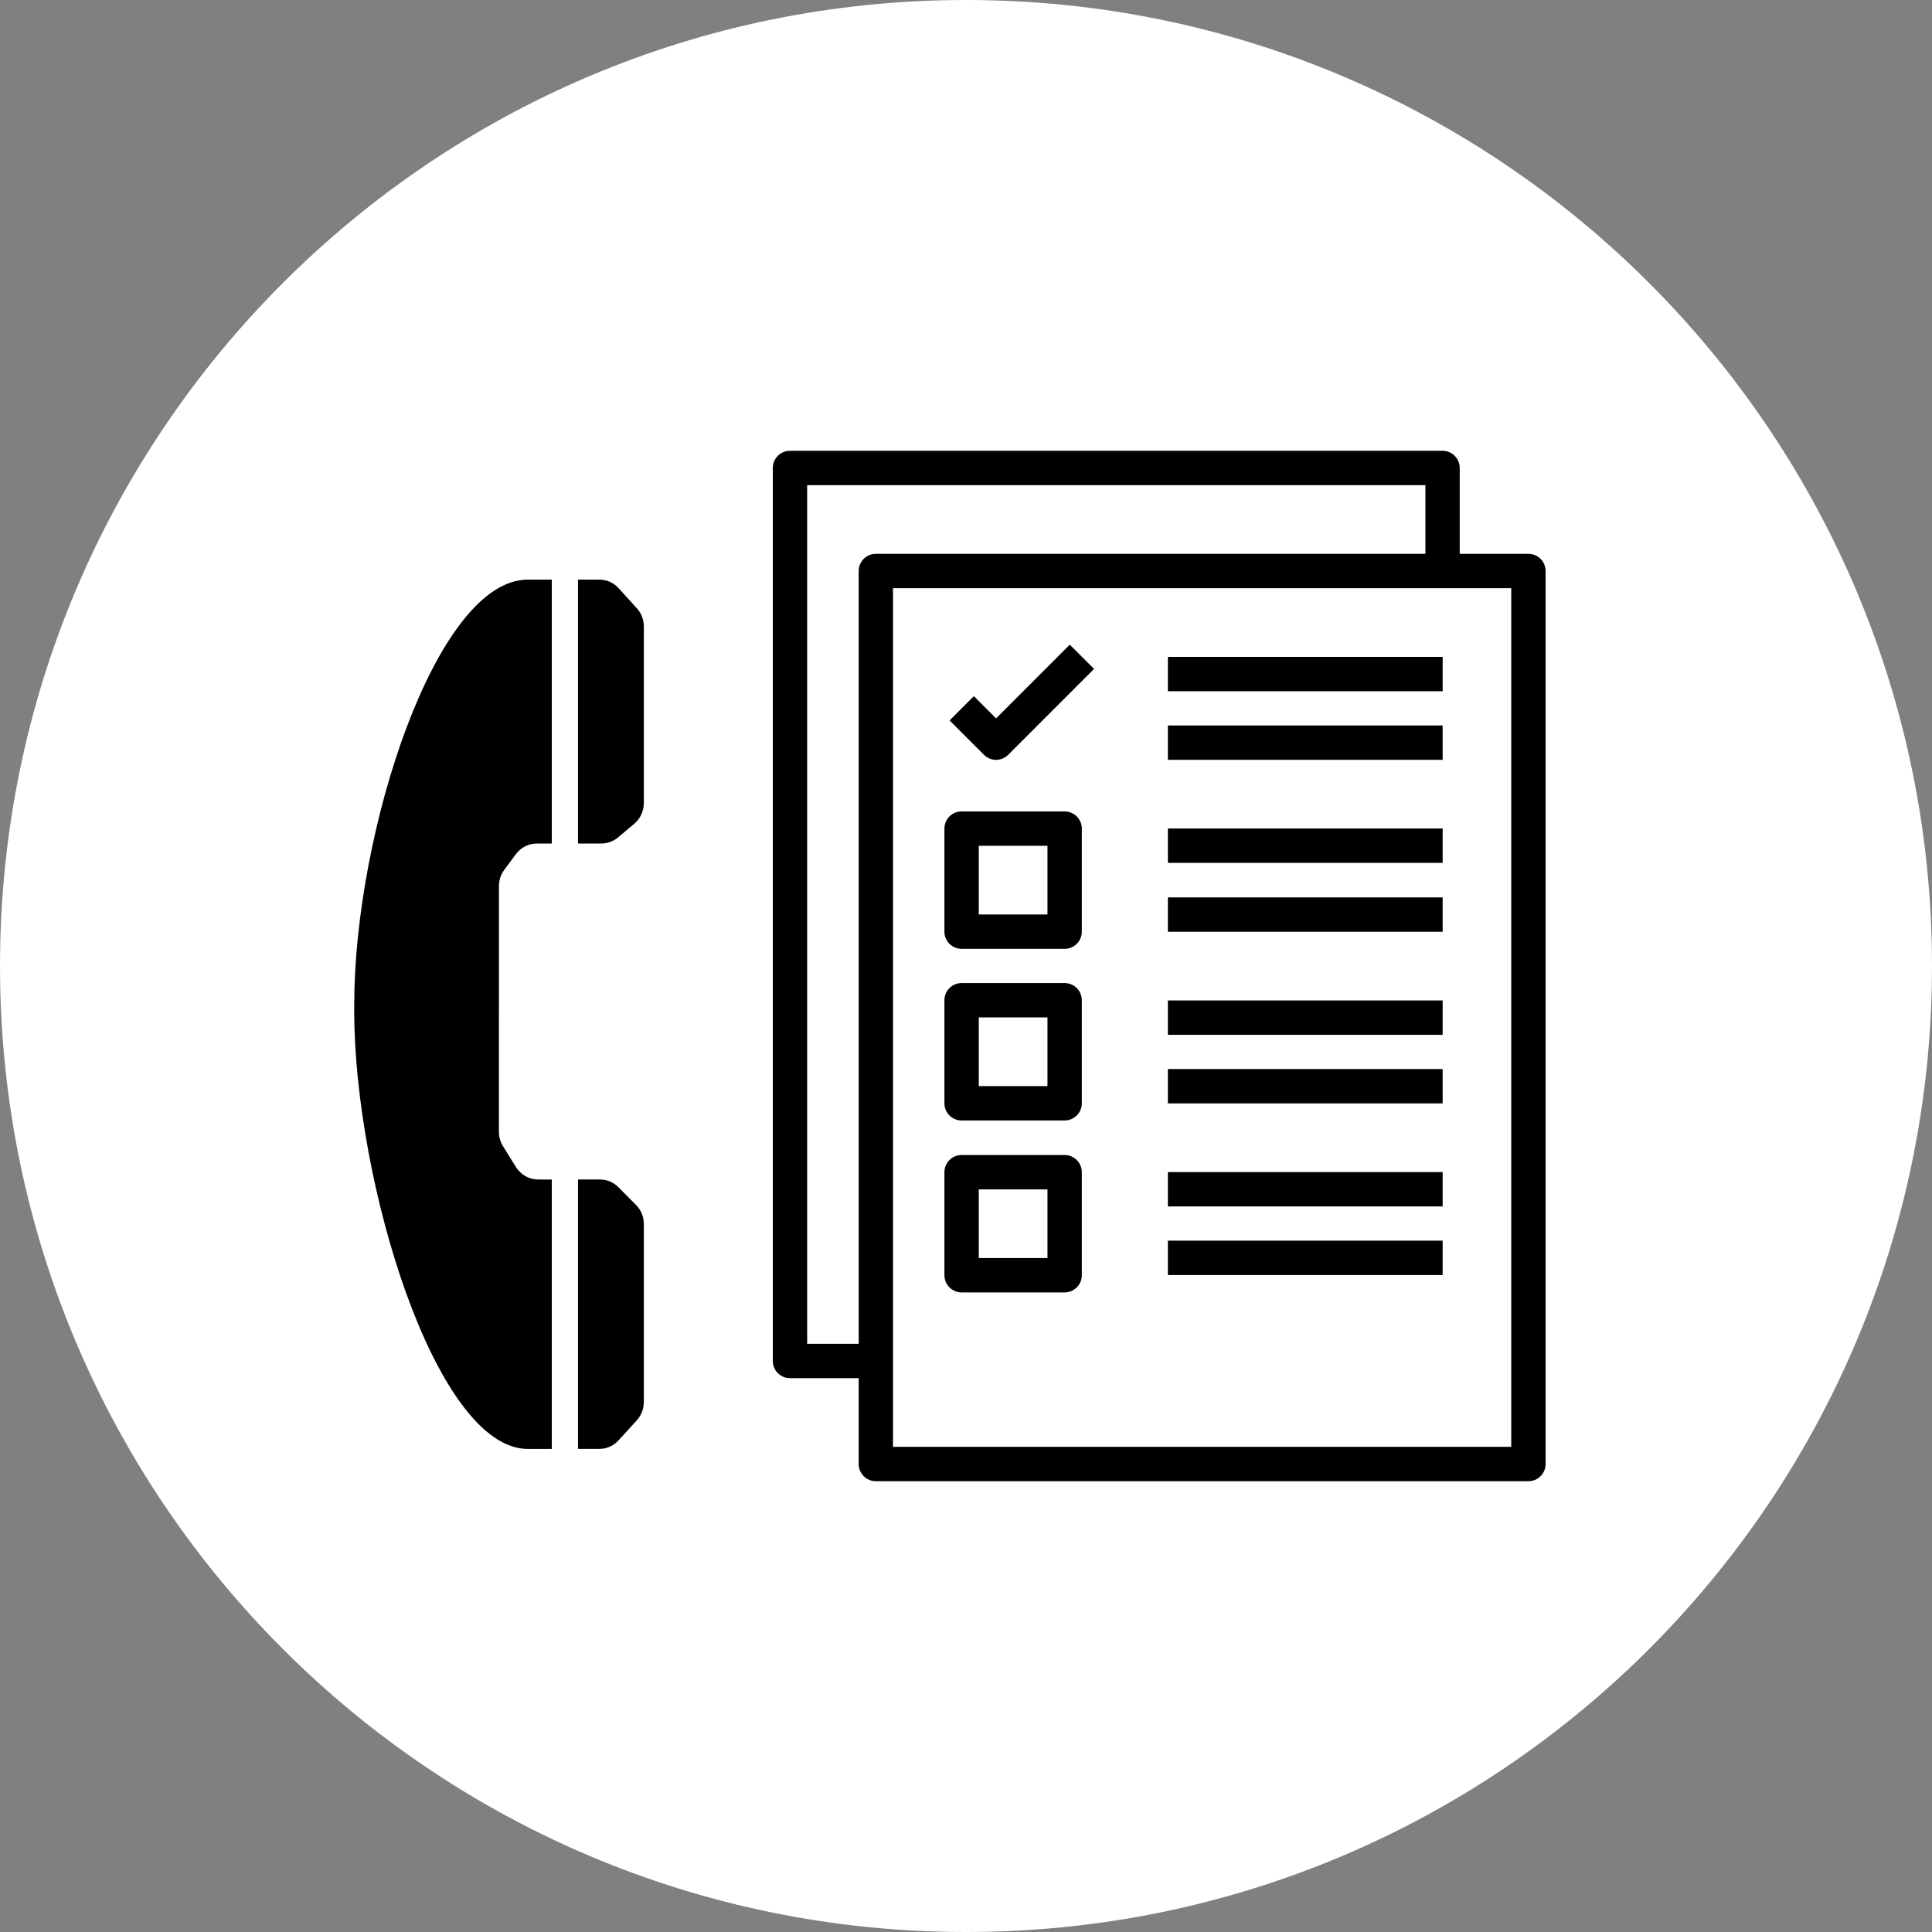 <svg width="60" height="60" viewBox="0 0 60 60" version="1.1" xmlns="http://www.w3.org/2000/svg" xmlns:xlink="http://www.w3.org/1999/xlink">
<rect x="0" y="0" width="60" height="60" fill="#808080" stroke="none"/>
<title>Group 37</title>
<desc>Created using Figma</desc>
<g id="Canvas" transform="translate(-4661 1725)">
<g id="Group 37">
<g id="Ellipse">
<use xlink:href="#path0_fill" transform="translate(4661 -1725)" fill="#FFFFFF"/>
<mask id="mask0_outline_ins">
<use xlink:href="#path0_fill" fill="white" transform="translate(4661 -1725)"/>
</mask>
<g mask="url(#mask0_outline_ins)">
<use xlink:href="#path1_stroke_2x" transform="translate(4661 -1725)"/>
</g>
</g>
<g id="Group 35">
<g id="Group 31.5">
<g id="Vector">
<use xlink:href="#path2_fill" transform="translate(4678.95 -1707)"/>
</g>
<g id="Vector">
<use xlink:href="#path3_fill" transform="translate(4672 -1707)"/>
</g>
<g id="Vector">
<use xlink:href="#path4_fill" transform="translate(4678.95 -1688.37)"/>
</g>
</g>
<g id="Group 34">
<g id="Vector">
<use xlink:href="#path5_fill" transform="translate(4685 -1711)"/>
</g>
<g id="Vector">
<use xlink:href="#path6_fill" transform="translate(4690.33 -1694.47)"/>
</g>
<g id="Vector">
<use xlink:href="#path6_fill" transform="translate(4690.33 -1689.13)"/>
</g>
<g id="Vector">
<use xlink:href="#path7_fill" transform="translate(4697.27 -1704.6)"/>
</g>
<g id="Vector">
<use xlink:href="#path7_fill" transform="translate(4697.27 -1702.47)"/>
</g>
<g id="Vector">
<use xlink:href="#path7_fill" transform="translate(4697.27 -1699.27)"/>
</g>
<g id="Vector">
<use xlink:href="#path7_fill" transform="translate(4697.27 -1697.13)"/>
</g>
<g id="Vector">
<use xlink:href="#path7_fill" transform="translate(4697.27 -1693.93)"/>
</g>
<g id="Vector">
<use xlink:href="#path7_fill" transform="translate(4697.27 -1691.8)"/>
</g>
<g id="Vector">
<use xlink:href="#path7_fill" transform="translate(4697.27 -1688.6)"/>
</g>
<g id="Vector">
<use xlink:href="#path7_fill" transform="translate(4697.27 -1686.47)"/>
</g>
<g id="Vector">
<use xlink:href="#path8_fill" transform="translate(4690.49 -1704.98)"/>
</g>
<g id="Vector">
<use xlink:href="#path6_fill" transform="translate(4690.33 -1699.8)"/>
</g>
</g>
</g>
</g>
</g>
<defs>
<path id="path0_fill" d="M 60 30C 60 46.569 46.569 60 30 60C 13.431 60 0 46.569 0 30C 0 13.431 13.431 0 30 0C 46.569 0 60 13.431 60 30Z"/>
<path id="path1_stroke_2x" d="M 59 30C 59 46.016 46.016 59 30 59L 30 61C 47.121 61 61 47.121 61 30L 59 30ZM 30 59C 13.984 59 1 46.016 1 30L -1 30C -1 47.121 12.879 61 30 61L 30 59ZM 1 30C 1 13.984 13.984 1 30 1L 30 -1C 12.879 -1 -1 12.879 -1 30L 1 30ZM 30 1C 46.016 1 59 13.984 59 30L 61 30C 61 12.879 47.121 -1 30 -1L 30 1Z"/>
<path id="path2_fill" fill-rule="evenodd" d="M 1.252 8L 1.74 7.589C 1.94 7.421 2.045 7.192 2.045 6.927L 2.045 1.467C 2.045 1.241 1.971 1.048 1.821 0.883L 1.269 0.275C 1.104 0.093 0.895 4.45921e-08 0.652 4.45921e-08L 0 4.45921e-08L 0 8.196C 0.217 8.196 0.454 8.196 0.716 8.196C 0.92 8.196 1.095 8.132 1.252 8Z"/>
<path id="path3_fill" fill-rule="evenodd" d="M 0.001 13.2L 0.001 13.205L 2.9645e-08 13.375C 2.9645e-08 18.728 2.538 26.998 5.392 26.998L 6.136 26.999L 6.136 18.632C 5.979 18.631 5.841 18.631 5.725 18.631C 5.428 18.631 5.174 18.487 5.015 18.231L 4.624 17.6C 4.535 17.456 4.494 17.311 4.494 17.141L 4.494 13.48L 4.495 13.48L 4.495 9.524C 4.495 9.33 4.551 9.162 4.666 9.006L 5.012 8.538C 5.176 8.316 5.41 8.197 5.682 8.197C 5.807 8.197 5.96 8.196 6.136 8.196L 6.136 3.82218e-07L 5.393 3.82218e-07C 2.539 3.82218e-07 0.001 7.847 0.001 13.2Z"/>
<path id="path4_fill" fill-rule="evenodd" d="M 1.264 0.249C 1.101 0.083 0.903 0 0.673 0C 0.428 0 0.205 -7.64436e-07 3.30776e-07 -7.64436e-07L 3.30776e-07 8.366L 0.652 8.367C 0.895 8.367 1.104 8.273 1.269 8.091L 1.821 7.485C 1.971 7.319 2.045 7.126 2.045 6.9L 2.045 1.394C 2.045 1.156 1.962 0.951 1.796 0.784L 1.264 0.249Z"/>
<path id="path5_fill" d="M 0.533 28.8L 2.667 28.8L 2.667 31.467C 2.667 31.761 2.905 32 3.2 32L 23.467 32C 23.762 32 24 31.761 24 31.467L 24 3.733C 24 3.439 23.762 3.2 23.467 3.2L 21.333 3.2L 21.333 0.533C 21.333 0.239 21.095 0 20.8 0L 0.533 0C 0.238 0 0 0.239 0 0.533L 0 28.267C 0 28.561 0.238 28.8 0.533 28.8ZM 22.933 30.933L 3.733 30.933L 3.733 28.267L 3.733 4.267L 20.8 4.267L 22.933 4.267L 22.933 30.933ZM 1.067 1.067L 20.267 1.067L 20.267 3.2L 3.2 3.2C 2.905 3.2 2.667 3.439 2.667 3.733L 2.667 27.733L 1.067 27.733L 1.067 1.067Z"/>
<path id="path6_fill" d="M 3.733 0L 0.533 0C 0.238 0 0 0.239 0 0.533L 0 3.733C 0 4.028 0.238 4.267 0.533 4.267L 3.733 4.267C 4.028 4.267 4.267 4.028 4.267 3.733L 4.267 0.533C 4.267 0.239 4.028 0 3.733 0ZM 3.2 3.2L 1.067 3.2L 1.067 1.067L 3.2 1.067L 3.2 3.2Z"/>
<path id="path7_fill" d="M 8.533 0L 0 0L 0 1.067L 8.533 1.067L 8.533 0Z"/>
<path id="path8_fill" d="M 1.444 2.29L 0.754 1.6L 1.18001e-07 2.354L 1.067 3.421C 1.171 3.525 1.307 3.577 1.444 3.577C 1.58 3.577 1.717 3.525 1.821 3.421L 4.487 0.754L 3.733 1.18001e-07L 1.444 2.29Z"/>
</defs>
</svg>
